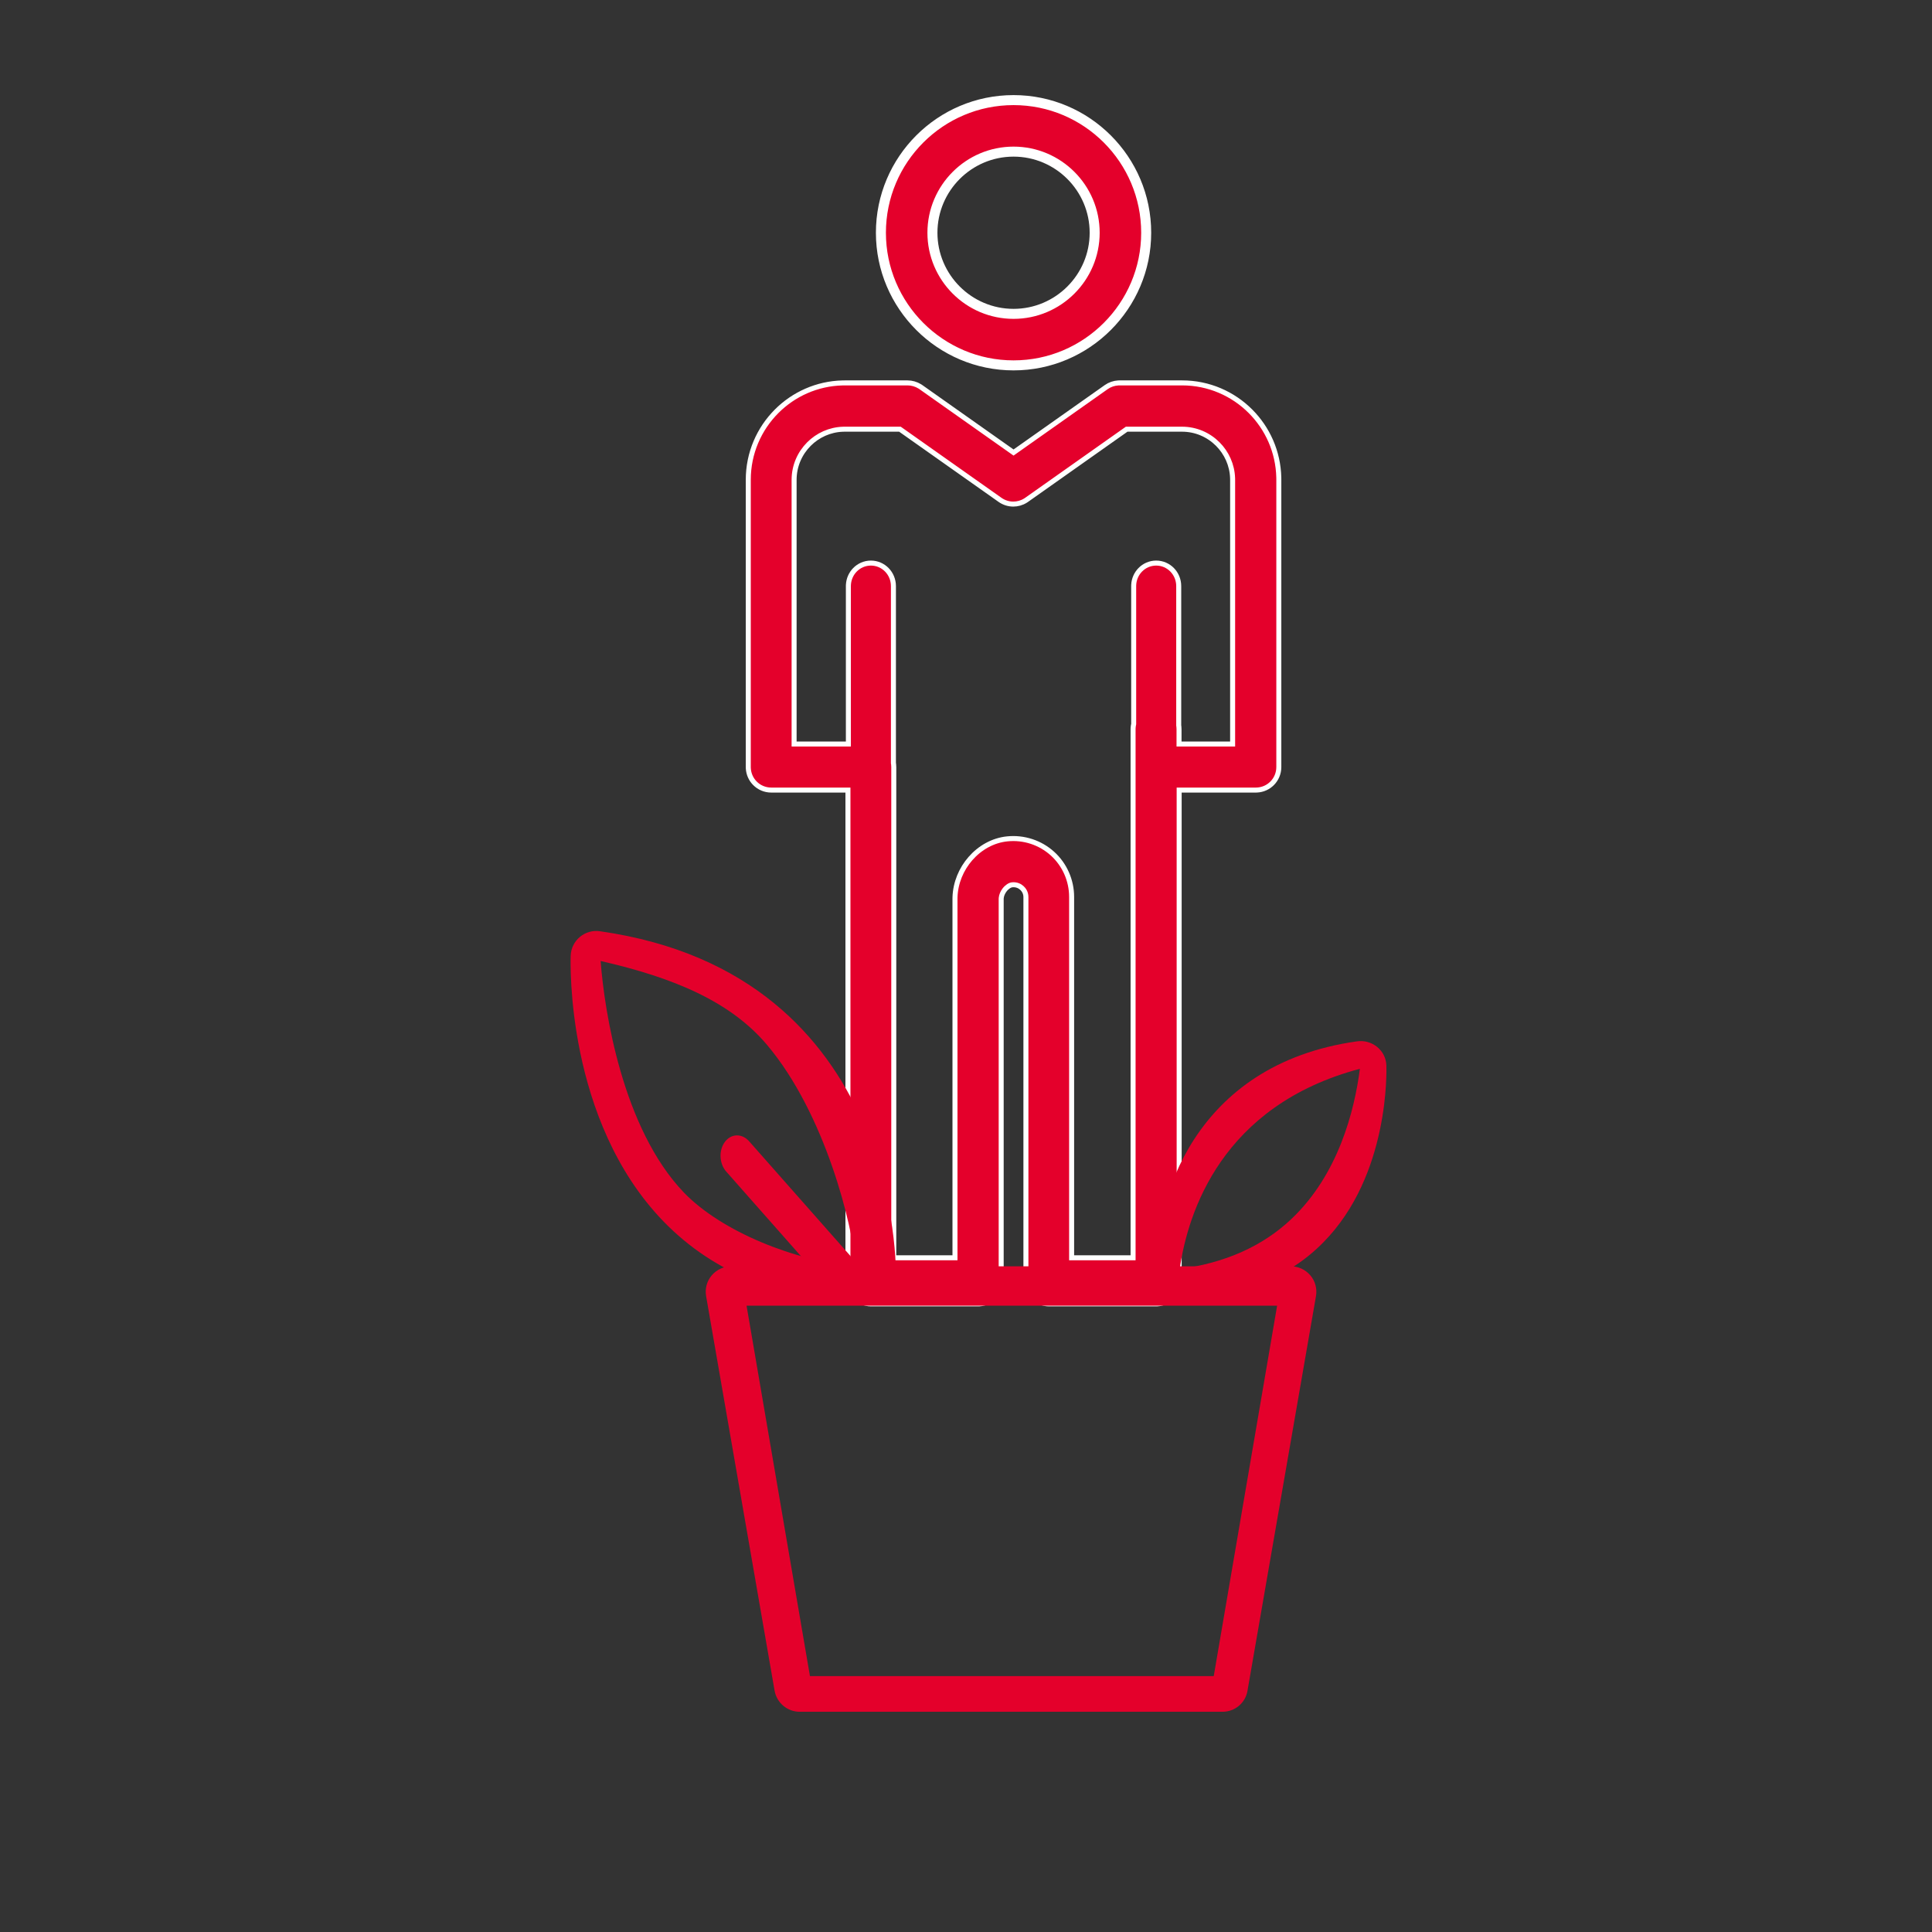 <?xml version="1.0" encoding="UTF-8"?>
<svg width="386px" height="386px" viewBox="0 0 386 386" version="1.1" xmlns="http://www.w3.org/2000/svg" xmlns:xlink="http://www.w3.org/1999/xlink">
    <rect x="0" y="0" width="386" height="386" fill="#333333" stroke="none"/>
    <title>development opportunities</title>
    <g id="development-opportunities" stroke="none" stroke-width="1" fill="none" fill-rule="evenodd">
        <g id="Group" transform="translate(114, 20)" fill="#E4002B" fill-rule="nonzero">
            <path d="M67.315,56.5 C68.176,56.5 69.018,56.744 69.754,57.193 L69.971,57.333 L88.5,70.412 L107.03,57.333 C107.725,56.841 108.57,56.555 109.428,56.507 L109.685,56.5 L122.187,56.5 C127.514,56.5 132.342,58.669 135.838,62.172 C139.235,65.575 141.375,70.237 141.495,75.394 L141.5,75.85 L141.5,133.25 C141.5,134.524 140.988,135.674 140.158,136.506 C139.384,137.282 138.332,137.78 137.162,137.843 L136.91,137.85 L121.587,137.85 L121.587,235.9 C121.587,237.174 121.076,238.324 120.245,239.156 C119.471,239.932 118.42,240.43 117.249,240.493 L116.997,240.5 L95.562,240.5 C94.291,240.5 93.143,239.987 92.313,239.156 C91.538,238.38 91.041,237.326 90.978,236.153 L90.971,235.9 L90.971,159.225 C90.971,158.283 90.471,157.686 90.161,157.407 C89.786,157.063 89.131,156.684 88.224,156.778 C87.747,156.827 87.139,157.224 86.684,157.837 C86.339,158.3 86.09,158.868 86.038,159.419 L86.029,159.625 L86.029,235.9 C86.029,237.174 85.517,238.324 84.687,239.156 C83.913,239.932 82.861,240.43 81.691,240.493 L81.438,240.5 L60.003,240.5 C58.732,240.5 57.584,239.987 56.755,239.156 C55.98,238.38 55.482,237.326 55.42,236.153 L55.413,235.9 L55.413,137.85 L40.09,137.85 C38.819,137.85 37.671,137.337 36.842,136.506 C36.067,135.73 35.57,134.676 35.507,133.503 L35.5,133.25 L35.5,75.85 C35.5,70.513 37.665,65.675 41.162,62.172 C44.558,58.769 49.211,56.625 54.358,56.505 L54.813,56.5 L67.315,56.5 Z M65.801,65.75 L54.763,65.75 L54.417,65.756 C51.771,65.846 49.377,66.964 47.622,68.722 C45.791,70.556 44.656,73.087 44.656,75.875 L44.656,75.875 L44.656,128.65 L55.5,128.65 L55.5,97.1 L55.507,96.847 C55.568,95.673 56.057,94.618 56.818,93.841 C57.631,93.012 58.755,92.5 60,92.5 C61.245,92.5 62.369,93.012 63.182,93.841 C63.998,94.673 64.5,95.825 64.5,97.1 L64.5,97.1 L64.501,132.455 L64.538,132.715 C64.559,132.891 64.569,133.069 64.569,133.25 L64.569,133.25 L64.569,231.3 L76.798,231.3 L76.798,159.625 L76.803,159.262 C76.893,156.369 78.051,153.644 79.874,151.551 C81.764,149.38 84.372,147.885 87.252,147.598 C90.555,147.262 93.834,148.34 96.275,150.546 C98.715,152.751 100.102,155.916 100.102,159.2 L100.102,159.2 L100.102,231.3 L112.381,231.3 L112.381,125.7 L112.389,125.431 C112.404,125.164 112.442,124.904 112.5,124.651 L112.5,124.651 L112.5,97.1 L112.507,96.847 C112.568,95.673 113.057,94.618 113.818,93.841 C114.631,93.012 115.755,92.5 117,92.5 C118.245,92.5 119.369,93.012 120.182,93.841 C120.998,94.673 121.5,95.825 121.5,97.1 L121.5,97.1 L121.501,124.945 L121.535,125.193 C121.553,125.359 121.562,125.529 121.562,125.7 L121.562,125.7 L121.562,128.65 L132.269,128.65 L132.269,75.875 L132.263,75.528 C132.173,72.878 131.058,70.48 129.303,68.722 C127.472,66.887 124.945,65.75 122.162,65.75 L122.162,65.75 L111.099,65.75 L91.106,79.867 L90.885,80.013 C90.138,80.479 89.294,80.713 88.45,80.713 C87.521,80.713 86.593,80.43 85.794,79.866 L85.794,79.866 L65.801,65.75 Z" id="Combined-Shape" stroke="#FFFFFF"></path>
            <path d="M88.5,53 C73.904,53 62,41.122 62,26.5 C62,11.878 73.878,0 88.5,0 C103.122,0 115,11.878 115,26.5 C115,41.096 103.122,53 88.5,53 Z M88.5,10.293 C79.566,10.293 72.293,17.566 72.293,26.5 C72.293,35.434 79.566,42.707 88.5,42.707 C97.434,42.707 104.707,35.434 104.707,26.5 C104.707,17.566 97.434,10.293 88.5,10.293 Z" id="Shape" stroke="#FFFFFF" stroke-width="2"></path>
            <path d="M130.25,322 L45.775,322 C43.303,322 41.181,320.212 40.756,317.778 L27.073,238.935 C26.823,237.47 27.222,235.955 28.196,234.813 C29.17,233.67 30.593,233 32.092,233 L143.908,233 C145.407,233 146.83,233.67 147.804,234.813 C148.778,235.955 149.177,237.47 148.927,238.935 L135.244,317.778 C134.844,320.237 132.722,322 130.25,322 Z M47.822,314.868 L128.497,314.868 L141.159,240.868 L35.159,240.868 L47.822,314.868 Z" id="Shape"></path>
            <path d="M59.857,240 C42.707,240 28.831,234.617 18.556,224.025 C-0.962,203.868 -0.03,172.244 0.02,170.917 C0.071,169.465 0.751,168.113 1.859,167.186 C2.967,166.26 4.453,165.834 5.888,166.059 C66.254,174.648 65.02,234.466 64.995,235.067 C64.919,237.822 62.653,240 59.857,240 Z M6,172 C6.734,181.796 10.307,205.425 22.653,218.276 C30.15,226.044 44.785,231.973 57,233 C56.323,224.858 50.939,202.69 39.306,188.828 C32.013,180.136 20.667,175.339 6,172 Z" id="Shape"></path>
            <path d="M52.569,239 C51.633,239 50.713,238.527 50.045,237.621 L31.89,213.044 C30.619,211.336 30.72,208.66 32.124,207.096 C33.511,205.531 35.668,205.655 36.955,207.384 L55.11,231.96 C56.381,233.669 56.28,236.345 54.876,237.909 C54.224,238.65 53.405,239 52.569,239 Z" id="Path" transform="translate(43.5, 222.5) rotate(-5) translate(-43.5, -222.5) "></path>
            <path d="M122.18,239 C119.397,239 117.094,236.849 117.019,234.104 C116.563,220.181 124.355,192.658 157.093,188.059 C158.535,187.836 160.028,188.256 161.141,189.171 C162.28,190.086 162.937,191.422 162.988,192.856 C163.013,193.746 163.671,214.741 150.414,228.193 C143.355,235.39 133.868,239 122.18,239 Z M157.695,193.54 C130.102,200.868 123.325,222.208 121.695,233.54 C130.769,232.318 138.251,228.993 143.991,223.565 C153.399,214.676 156.621,201.886 157.695,193.54 Z" id="Shape"></path>
        </g>
    </g>
</svg>